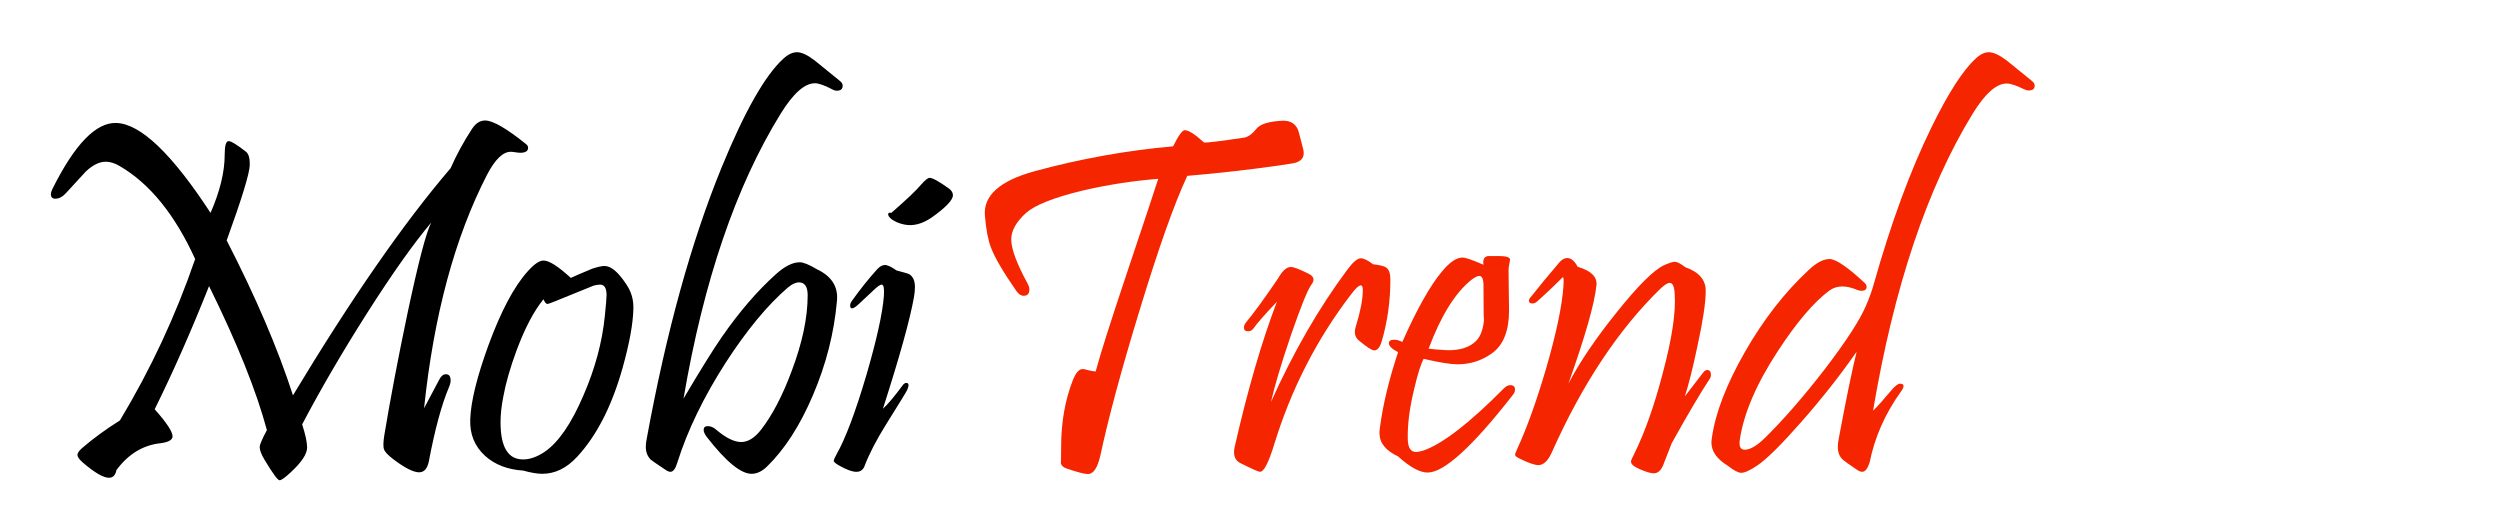 <svg width="236" height="50" viewBox="0 0 236 50" fill="none" xmlns="http://www.w3.org/2000/svg">
<g filter="url(#filter0_d_7_14)">
<path d="M49.688 9.625C49.797 9.719 49.852 9.828 49.852 9.953C49.852 10.266 49.602 10.422 49.102 10.422C49.008 10.422 48.859 10.406 48.656 10.375C48.469 10.344 48.32 10.328 48.211 10.328C47.477 10.328 46.734 11.047 45.984 12.484C42.938 18.391 40.953 25.742 40.031 34.539C40.391 33.867 40.867 32.969 41.461 31.844C41.633 31.5 41.844 31.328 42.094 31.328C42.391 31.328 42.539 31.523 42.539 31.914C42.539 32.102 42.484 32.32 42.375 32.57C41.688 34.195 41.055 36.531 40.477 39.578C40.336 40.25 40.031 40.586 39.562 40.586C39.031 40.586 38.227 40.18 37.148 39.367C36.633 38.977 36.336 38.664 36.258 38.43C36.164 38.211 36.172 37.758 36.281 37.07C36.844 33.68 37.57 29.859 38.461 25.609C39.492 20.75 40.242 17.883 40.711 17.008C39.07 18.945 37.055 21.789 34.664 25.539C32.32 29.227 30.273 32.734 28.523 36.062C28.836 37.031 28.992 37.758 28.992 38.242C28.992 38.852 28.477 39.633 27.445 40.586C26.914 41.086 26.562 41.336 26.391 41.336C26.219 41.336 25.758 40.711 25.008 39.461C24.68 38.93 24.516 38.508 24.516 38.195C24.516 37.977 24.742 37.445 25.195 36.602C24.195 32.883 22.375 28.352 19.734 23.008C18.047 27.258 16.336 31.133 14.602 34.633C15.727 35.898 16.289 36.75 16.289 37.188C16.289 37.531 15.898 37.75 15.117 37.844C13.477 38.031 12.102 38.875 10.992 40.375C10.898 40.859 10.664 41.102 10.289 41.102C9.758 41.102 8.938 40.625 7.828 39.672C7.484 39.375 7.312 39.133 7.312 38.945C7.312 38.773 7.453 38.562 7.734 38.312C8.781 37.406 9.977 36.531 11.32 35.688C14.227 30.859 16.594 25.781 18.422 20.453C16.516 16.266 14.148 13.344 11.32 11.688C10.852 11.406 10.406 11.266 9.984 11.266C9.391 11.266 8.766 11.57 8.109 12.18C7.5 12.836 6.891 13.5 6.281 14.172C5.938 14.562 5.586 14.758 5.227 14.758C4.945 14.758 4.805 14.617 4.805 14.336C4.805 14.195 4.852 14.031 4.945 13.844C7.055 9.609 9.07 7.531 10.992 7.609C13.273 7.688 16.234 10.516 19.875 16.094C20.766 14.062 21.211 12.227 21.211 10.586C21.211 9.742 21.336 9.32 21.586 9.32C21.82 9.32 22.367 9.656 23.227 10.328C23.477 10.531 23.594 10.953 23.578 11.594C23.547 12.406 22.82 14.773 21.398 18.695C24.148 24.039 26.234 28.914 27.656 33.32C33.172 24.164 38.133 17.016 42.539 11.875C43.086 10.625 43.758 9.391 44.555 8.172C44.898 7.641 45.312 7.375 45.797 7.375C46.531 7.375 47.828 8.125 49.688 9.625ZM59.79 25.164C59.759 26.555 59.423 28.398 58.782 30.695C57.767 34.32 56.329 37.133 54.47 39.133C53.485 40.195 52.392 40.727 51.188 40.727C50.72 40.727 50.118 40.625 49.384 40.422C47.915 40.328 46.72 39.867 45.798 39.039C44.798 38.133 44.329 36.969 44.392 35.547C44.454 33.891 45.024 31.578 46.102 28.609C47.29 25.375 48.524 23.047 49.806 21.625C50.415 20.938 50.915 20.594 51.306 20.594C51.837 20.594 52.696 21.141 53.884 22.234C54.212 22.078 54.884 21.789 55.899 21.367C56.415 21.195 56.806 21.109 57.071 21.109C57.681 21.109 58.36 21.68 59.11 22.82C59.595 23.523 59.821 24.305 59.79 25.164ZM57.095 25.844C57.204 24.797 57.259 24.133 57.259 23.852C57.259 23.195 57.056 22.867 56.649 22.867C56.493 22.867 56.29 22.898 56.04 22.961L52.407 24.438C51.985 24.609 51.743 24.695 51.681 24.695C51.556 24.695 51.431 24.547 51.306 24.25C50.399 25.359 49.556 26.961 48.774 29.055C48.165 30.695 47.743 32.164 47.509 33.461C47.337 34.336 47.251 35.133 47.251 35.852C47.251 38.258 47.993 39.43 49.477 39.367C50.071 39.352 50.712 39.117 51.399 38.664C52.712 37.773 53.938 35.992 55.079 33.32C56.173 30.805 56.845 28.312 57.095 25.844ZM79.267 3.625C79.455 3.766 79.549 3.922 79.549 4.094C79.549 4.406 79.361 4.562 78.986 4.562C78.846 4.562 78.697 4.516 78.541 4.422C77.822 4.047 77.283 3.859 76.924 3.859C75.955 3.859 74.877 4.82 73.689 6.742C69.471 13.57 66.416 22.531 64.525 33.625C66.15 30.875 67.361 28.93 68.158 27.789C69.783 25.445 71.471 23.484 73.221 21.906C74.064 21.141 74.822 20.758 75.494 20.758C75.838 20.758 76.377 20.977 77.111 21.414C78.502 22.07 79.135 23.062 79.01 24.391C78.744 27.422 77.986 30.398 76.736 33.32C75.517 36.18 74.072 38.422 72.4 40.047C71.932 40.5 71.447 40.727 70.947 40.727C69.932 40.727 68.525 39.57 66.728 37.258C66.525 36.992 66.424 36.766 66.424 36.578C66.424 36.344 66.557 36.227 66.822 36.227C67.088 36.227 67.346 36.336 67.596 36.555C68.517 37.336 69.307 37.727 69.963 37.727C70.603 37.727 71.221 37.352 71.814 36.602C72.892 35.227 73.869 33.359 74.744 31C75.744 28.344 76.244 25.969 76.244 23.875C76.244 23.062 75.971 22.656 75.424 22.656C75.111 22.656 74.76 22.82 74.369 23.148C72.447 24.805 70.494 27.164 68.51 30.227C66.416 33.492 64.892 36.641 63.939 39.672C63.767 40.25 63.549 40.539 63.283 40.539C63.158 40.539 62.994 40.469 62.791 40.328C61.994 39.797 61.541 39.484 61.432 39.391C61.119 39.078 60.963 38.672 60.963 38.172C60.963 37.922 61.002 37.617 61.08 37.258C62.908 27.305 65.252 18.828 68.111 11.828C70.267 6.562 72.205 3.141 73.924 1.562C74.377 1.141 74.814 0.93 75.236 0.93C75.674 0.93 76.228 1.188 76.9 1.703C77.682 2.344 78.471 2.984 79.267 3.625ZM89.581 13.797C89.831 13.984 89.956 14.195 89.956 14.43C89.956 14.883 89.284 15.586 87.94 16.539C87.05 17.148 86.19 17.367 85.362 17.195C84.893 17.102 84.487 16.93 84.143 16.68C84.034 16.586 83.948 16.492 83.886 16.398C83.839 16.289 83.831 16.203 83.862 16.141C83.909 16.078 84.003 16.062 84.143 16.094C85.581 14.844 86.526 13.945 86.979 13.398C87.339 12.992 87.597 12.789 87.753 12.789C88.034 12.789 88.643 13.125 89.581 13.797ZM86.276 24.062C85.901 26.172 84.925 29.68 83.347 34.586C83.8 34.18 84.425 33.438 85.222 32.359C85.331 32.219 85.44 32.148 85.55 32.148C85.8 32.148 85.831 32.367 85.643 32.805C85.565 32.977 84.909 34.047 83.675 36.016C82.737 37.516 82.05 38.844 81.612 40C81.472 40.359 81.214 40.539 80.839 40.539C80.464 40.539 79.956 40.359 79.315 40C78.909 39.781 78.706 39.617 78.706 39.508C78.706 39.414 78.792 39.211 78.964 38.898C79.808 37.414 80.745 34.93 81.776 31.445C82.761 28.07 83.315 25.562 83.44 23.922C83.487 23.219 83.417 22.867 83.229 22.867C83.089 22.867 82.839 23.039 82.479 23.383L81.026 24.742C80.511 25.211 80.253 25.234 80.253 24.812C80.253 24.688 80.323 24.531 80.464 24.344C81.198 23.312 81.979 22.336 82.808 21.414C83.058 21.148 83.3 21.016 83.534 21.016C83.784 21.016 84.151 21.188 84.636 21.531C85.354 21.719 85.753 21.836 85.831 21.883C86.19 22.102 86.37 22.508 86.37 23.102C86.37 23.383 86.339 23.703 86.276 24.062Z" fill="black"/>
</g>
<g filter="url(#filter1_d_7_14)">
<path d="M123.024 10.094C123.055 10.234 123.071 10.359 123.071 10.469C123.071 10.922 122.789 11.227 122.227 11.383C122.196 11.398 121.656 11.484 120.61 11.641C117.844 12.031 115 12.352 112.078 12.602C110.844 15.242 109.328 19.523 107.531 25.445C105.875 30.852 104.656 35.367 103.875 38.992C103.61 40.164 103.219 40.75 102.703 40.75C102.375 40.75 101.711 40.578 100.711 40.234C100.352 40.125 100.156 39.914 100.125 39.602C100.156 39.914 100.172 39.438 100.172 38.172C100.172 35.875 100.539 33.781 101.274 31.891C101.555 31.188 101.867 30.836 102.211 30.836C102.305 30.836 102.485 30.875 102.75 30.953C103.031 31.016 103.258 31.055 103.43 31.07C103.852 29.477 104.852 26.328 106.43 21.625C108.211 16.312 109.18 13.398 109.336 12.883C106.93 13.07 104.524 13.445 102.117 14.008C99.446 14.664 97.696 15.359 96.867 16.094C95.93 16.938 95.461 17.773 95.461 18.602C95.461 19.492 95.977 20.883 97.008 22.773C97.117 22.977 97.172 23.164 97.172 23.336C97.172 23.727 96.992 23.922 96.633 23.922C96.383 23.922 96.156 23.773 95.953 23.477C94.719 21.711 93.914 20.336 93.539 19.352C93.274 18.664 93.086 17.672 92.977 16.375C92.805 14.469 94.375 13.062 97.688 12.156C102 10.984 106.352 10.203 110.742 9.812C111.242 8.797 111.61 8.289 111.844 8.289C112.203 8.289 112.813 8.68 113.672 9.461C114.078 9.461 115.336 9.305 117.446 8.992C117.821 8.93 118.203 8.656 118.594 8.172C118.938 7.719 119.758 7.461 121.055 7.398C121.758 7.367 122.242 7.633 122.508 8.195C122.555 8.273 122.727 8.906 123.024 10.094ZM131.251 22.375C131.251 24.422 130.978 26.375 130.431 28.234C130.259 28.797 130.025 29.078 129.728 29.078C129.509 29.078 129.025 28.766 128.275 28.141C127.9 27.828 127.806 27.383 127.993 26.805C128.431 25.383 128.65 24.242 128.65 23.383C128.65 23.086 128.587 22.938 128.462 22.938C128.275 22.938 127.97 23.219 127.548 23.781C124.298 28.016 121.868 32.766 120.259 38.031C119.743 39.703 119.306 40.539 118.946 40.539C118.806 40.539 118.189 40.266 117.095 39.719C116.564 39.453 116.384 38.938 116.556 38.172C117.79 32.766 119.118 28.203 120.54 24.484C119.384 25.703 118.65 26.539 118.337 26.992C118.212 27.18 118.04 27.273 117.821 27.273C117.556 27.273 117.423 27.156 117.423 26.922C117.423 26.781 117.486 26.625 117.611 26.453C118.376 25.531 119.4 24.125 120.681 22.234C121.071 21.547 121.462 21.203 121.853 21.203C122.134 21.203 122.704 21.422 123.564 21.859C124.048 22.109 124.126 22.445 123.798 22.867C123.454 23.32 122.806 24.922 121.853 27.672C120.946 30.344 120.321 32.438 119.978 33.953C122.103 29.219 124.517 25.039 127.22 21.414C127.736 20.727 128.15 20.383 128.462 20.383C128.743 20.383 129.126 20.57 129.611 20.945C130.267 21.023 130.681 21.125 130.853 21.25C131.118 21.438 131.251 21.812 131.251 22.375ZM142.783 33.32C138.986 38.18 136.315 40.609 134.768 40.609C134.033 40.609 133.104 40.102 131.979 39.086C130.807 38.539 130.221 37.805 130.221 36.883C130.221 36.711 130.236 36.531 130.268 36.344C130.549 34.203 131.119 31.836 131.979 29.242C131.401 28.945 131.111 28.664 131.111 28.398C131.111 28.18 131.276 28.07 131.604 28.07C131.854 28.07 132.111 28.141 132.377 28.281C133.768 25.156 135.018 22.938 136.127 21.625C136.846 20.75 137.494 20.312 138.072 20.312C138.338 20.312 138.994 20.539 140.041 20.992C139.963 20.523 140.096 20.25 140.44 20.172C140.455 20.172 140.822 20.172 141.541 20.172C142.213 20.172 142.549 20.289 142.549 20.523C142.549 20.57 142.526 20.703 142.479 20.922C142.432 21.141 142.408 21.344 142.408 21.531C142.408 22.094 142.416 22.789 142.432 23.617C142.447 24.445 142.455 25 142.455 25.281C142.455 27.219 141.924 28.57 140.861 29.336C139.893 30.039 138.799 30.391 137.58 30.391C136.94 30.391 135.877 30.219 134.393 29.875C134.127 30.359 133.83 31.305 133.502 32.711C133.065 34.492 132.861 36.07 132.893 37.445C132.908 38.258 133.166 38.664 133.666 38.664C133.854 38.664 134.096 38.617 134.393 38.523C136.205 37.883 138.729 35.93 141.963 32.664C142.166 32.461 142.369 32.359 142.572 32.359C142.869 32.359 143.018 32.5 143.018 32.781C143.018 32.953 142.94 33.133 142.783 33.32ZM140.041 22.961C140.041 22.352 139.908 22.047 139.643 22.047C139.471 22.047 139.221 22.172 138.893 22.422C137.361 23.656 136.018 25.82 134.861 28.914C135.174 28.961 135.721 29.008 136.502 29.055C137.768 29.102 138.713 28.812 139.338 28.188C139.807 27.719 140.065 26.945 140.111 25.867C140.065 26.664 140.041 25.695 140.041 22.961ZM161.464 31.656C160.526 33.078 159.308 35.141 157.808 37.844C157.526 38.547 157.253 39.25 156.987 39.953C156.769 40.438 156.48 40.68 156.12 40.68C155.839 40.68 155.425 40.562 154.878 40.328C154.269 40.078 153.964 39.828 153.964 39.578C153.964 39.469 154.066 39.227 154.269 38.852C155.284 36.789 156.191 34.219 156.987 31.141C157.847 27.906 158.214 25.438 158.089 23.734C158.058 23.047 157.901 22.703 157.62 22.703C157.417 22.703 157.112 22.898 156.706 23.289C152.769 27.133 149.362 32.273 146.487 38.711C146.128 39.508 145.706 39.906 145.222 39.906C144.878 39.906 144.308 39.711 143.511 39.32C143.198 39.18 143.034 39.047 143.019 38.922C143.019 38.859 143.105 38.641 143.276 38.266C144.183 36.281 145.081 33.766 145.972 30.719C146.925 27.422 147.464 24.852 147.589 23.008C147.62 22.445 147.605 22.164 147.542 22.164C147.526 22.164 147.308 22.375 146.886 22.797C146.464 23.219 145.878 23.766 145.128 24.438C144.987 24.578 144.831 24.648 144.659 24.648C144.441 24.648 144.331 24.562 144.331 24.391C144.331 24.266 144.409 24.125 144.566 23.969C145.237 23.109 146.12 22.039 147.214 20.758C147.448 20.492 147.691 20.359 147.941 20.359C148.316 20.359 148.644 20.633 148.925 21.18C150.191 21.555 150.784 22.133 150.706 22.914C150.534 24.633 149.651 27.734 148.058 32.219C149.105 30.203 150.628 27.953 152.628 25.469C154.628 22.969 156.112 21.492 157.081 21.039C157.566 20.82 157.909 20.711 158.112 20.711C158.316 20.711 158.644 20.883 159.097 21.227C160.394 21.68 161.034 22.43 161.019 23.477C161.019 24.57 160.753 26.328 160.222 28.75C159.8 30.75 159.409 32.305 159.05 33.414C159.503 32.836 160.081 32.086 160.784 31.164C160.909 31.008 161.034 30.93 161.159 30.93C161.394 30.93 161.511 31.078 161.511 31.375C161.511 31.469 161.495 31.562 161.464 31.656ZM191.793 3.625C191.981 3.766 192.074 3.922 192.074 4.094C192.074 4.391 191.887 4.539 191.512 4.539C191.371 4.539 191.223 4.5 191.066 4.422C190.332 4.062 189.785 3.883 189.426 3.883C188.457 3.883 187.387 4.836 186.215 6.742C181.918 13.758 178.785 23.102 176.816 34.773C177.223 34.383 177.77 33.773 178.457 32.945C178.863 32.461 179.16 32.219 179.348 32.219C179.77 32.219 179.809 32.461 179.465 32.945C177.965 35.023 176.973 37.266 176.488 39.672C176.301 40.25 176.066 40.539 175.785 40.539C175.645 40.539 175.473 40.469 175.27 40.328C174.488 39.797 174.051 39.484 173.957 39.391C173.645 39.094 173.488 38.695 173.488 38.195C173.488 37.93 173.527 37.617 173.606 37.258C174.277 33.648 174.832 30.961 175.27 29.195C173.738 31.398 172.004 33.602 170.066 35.805C168.145 37.992 166.746 39.375 165.871 39.953C165.199 40.406 164.699 40.633 164.371 40.633C164.09 40.633 163.66 40.406 163.082 39.953C162.066 39.328 161.559 38.602 161.559 37.773C161.559 37.633 161.574 37.477 161.606 37.305C161.934 34.977 162.973 32.281 164.723 29.219C166.488 26.141 168.504 23.555 170.77 21.461C171.504 20.773 172.16 20.438 172.738 20.453C173.348 20.484 174.434 21.227 175.996 22.68C176.137 22.805 176.207 22.938 176.207 23.078C176.207 23.328 176.043 23.453 175.715 23.453C175.606 23.453 175.488 23.43 175.363 23.383C174.27 22.914 173.379 22.93 172.691 23.43C171.223 24.523 169.606 26.422 167.84 29.125C165.793 32.25 164.59 35.062 164.231 37.562C164.152 38.156 164.309 38.453 164.699 38.453C165.215 38.453 165.848 38.086 166.598 37.352C168.332 35.648 170.199 33.508 172.199 30.93C174.246 28.258 175.559 26.242 176.137 24.883C176.465 24.133 176.723 23.414 176.91 22.727C178.535 16.977 180.348 12.062 182.348 7.984C183.91 4.797 185.285 2.656 186.473 1.562C186.91 1.141 187.332 0.93 187.738 0.93C188.176 0.93 188.738 1.188 189.426 1.703C190.207 2.344 190.996 2.984 191.793 3.625Z" fill="#F52500"/>
</g>
<defs>
<filter id="filter0_d_7_14" x="0.805" y="0.93" width="93.151" height="48.406" filterUnits="userSpaceOnUse" color-interpolation-filters="sRGB">
<feFlood flood-opacity="0" result="BackgroundImageFix"/>
<feColorMatrix in="SourceAlpha" type="matrix" values="0 0 0 0 0 0 0 0 0 0 0 0 0 0 0 0 0 0 127 0" result="hardAlpha"/>
<feOffset dy="4"/>
<feGaussianBlur stdDeviation="2"/>
<feComposite in2="hardAlpha" operator="out"/>
<feColorMatrix type="matrix" values="0 0 0 0 0 0 0 0 0 0 0 0 0 0 0 0 0 0 0.25 0"/>
<feBlend mode="normal" in2="BackgroundImageFix" result="effect1_dropShadow_7_14"/>
<feBlend mode="normal" in="SourceGraphic" in2="effect1_dropShadow_7_14" result="shape"/>
</filter>
<filter id="filter1_d_7_14" x="88.719" y="0.93" width="107.355" height="47.82" filterUnits="userSpaceOnUse" color-interpolation-filters="sRGB">
<feFlood flood-opacity="0" result="BackgroundImageFix"/>
<feColorMatrix in="SourceAlpha" type="matrix" values="0 0 0 0 0 0 0 0 0 0 0 0 0 0 0 0 0 0 127 0" result="hardAlpha"/>
<feOffset dy="4"/>
<feGaussianBlur stdDeviation="2"/>
<feComposite in2="hardAlpha" operator="out"/>
<feColorMatrix type="matrix" values="0 0 0 0 0 0 0 0 0 0 0 0 0 0 0 0 0 0 0.25 0"/>
<feBlend mode="normal" in2="BackgroundImageFix" result="effect1_dropShadow_7_14"/>
<feBlend mode="normal" in="SourceGraphic" in2="effect1_dropShadow_7_14" result="shape"/>
</filter>
</defs>
</svg>
